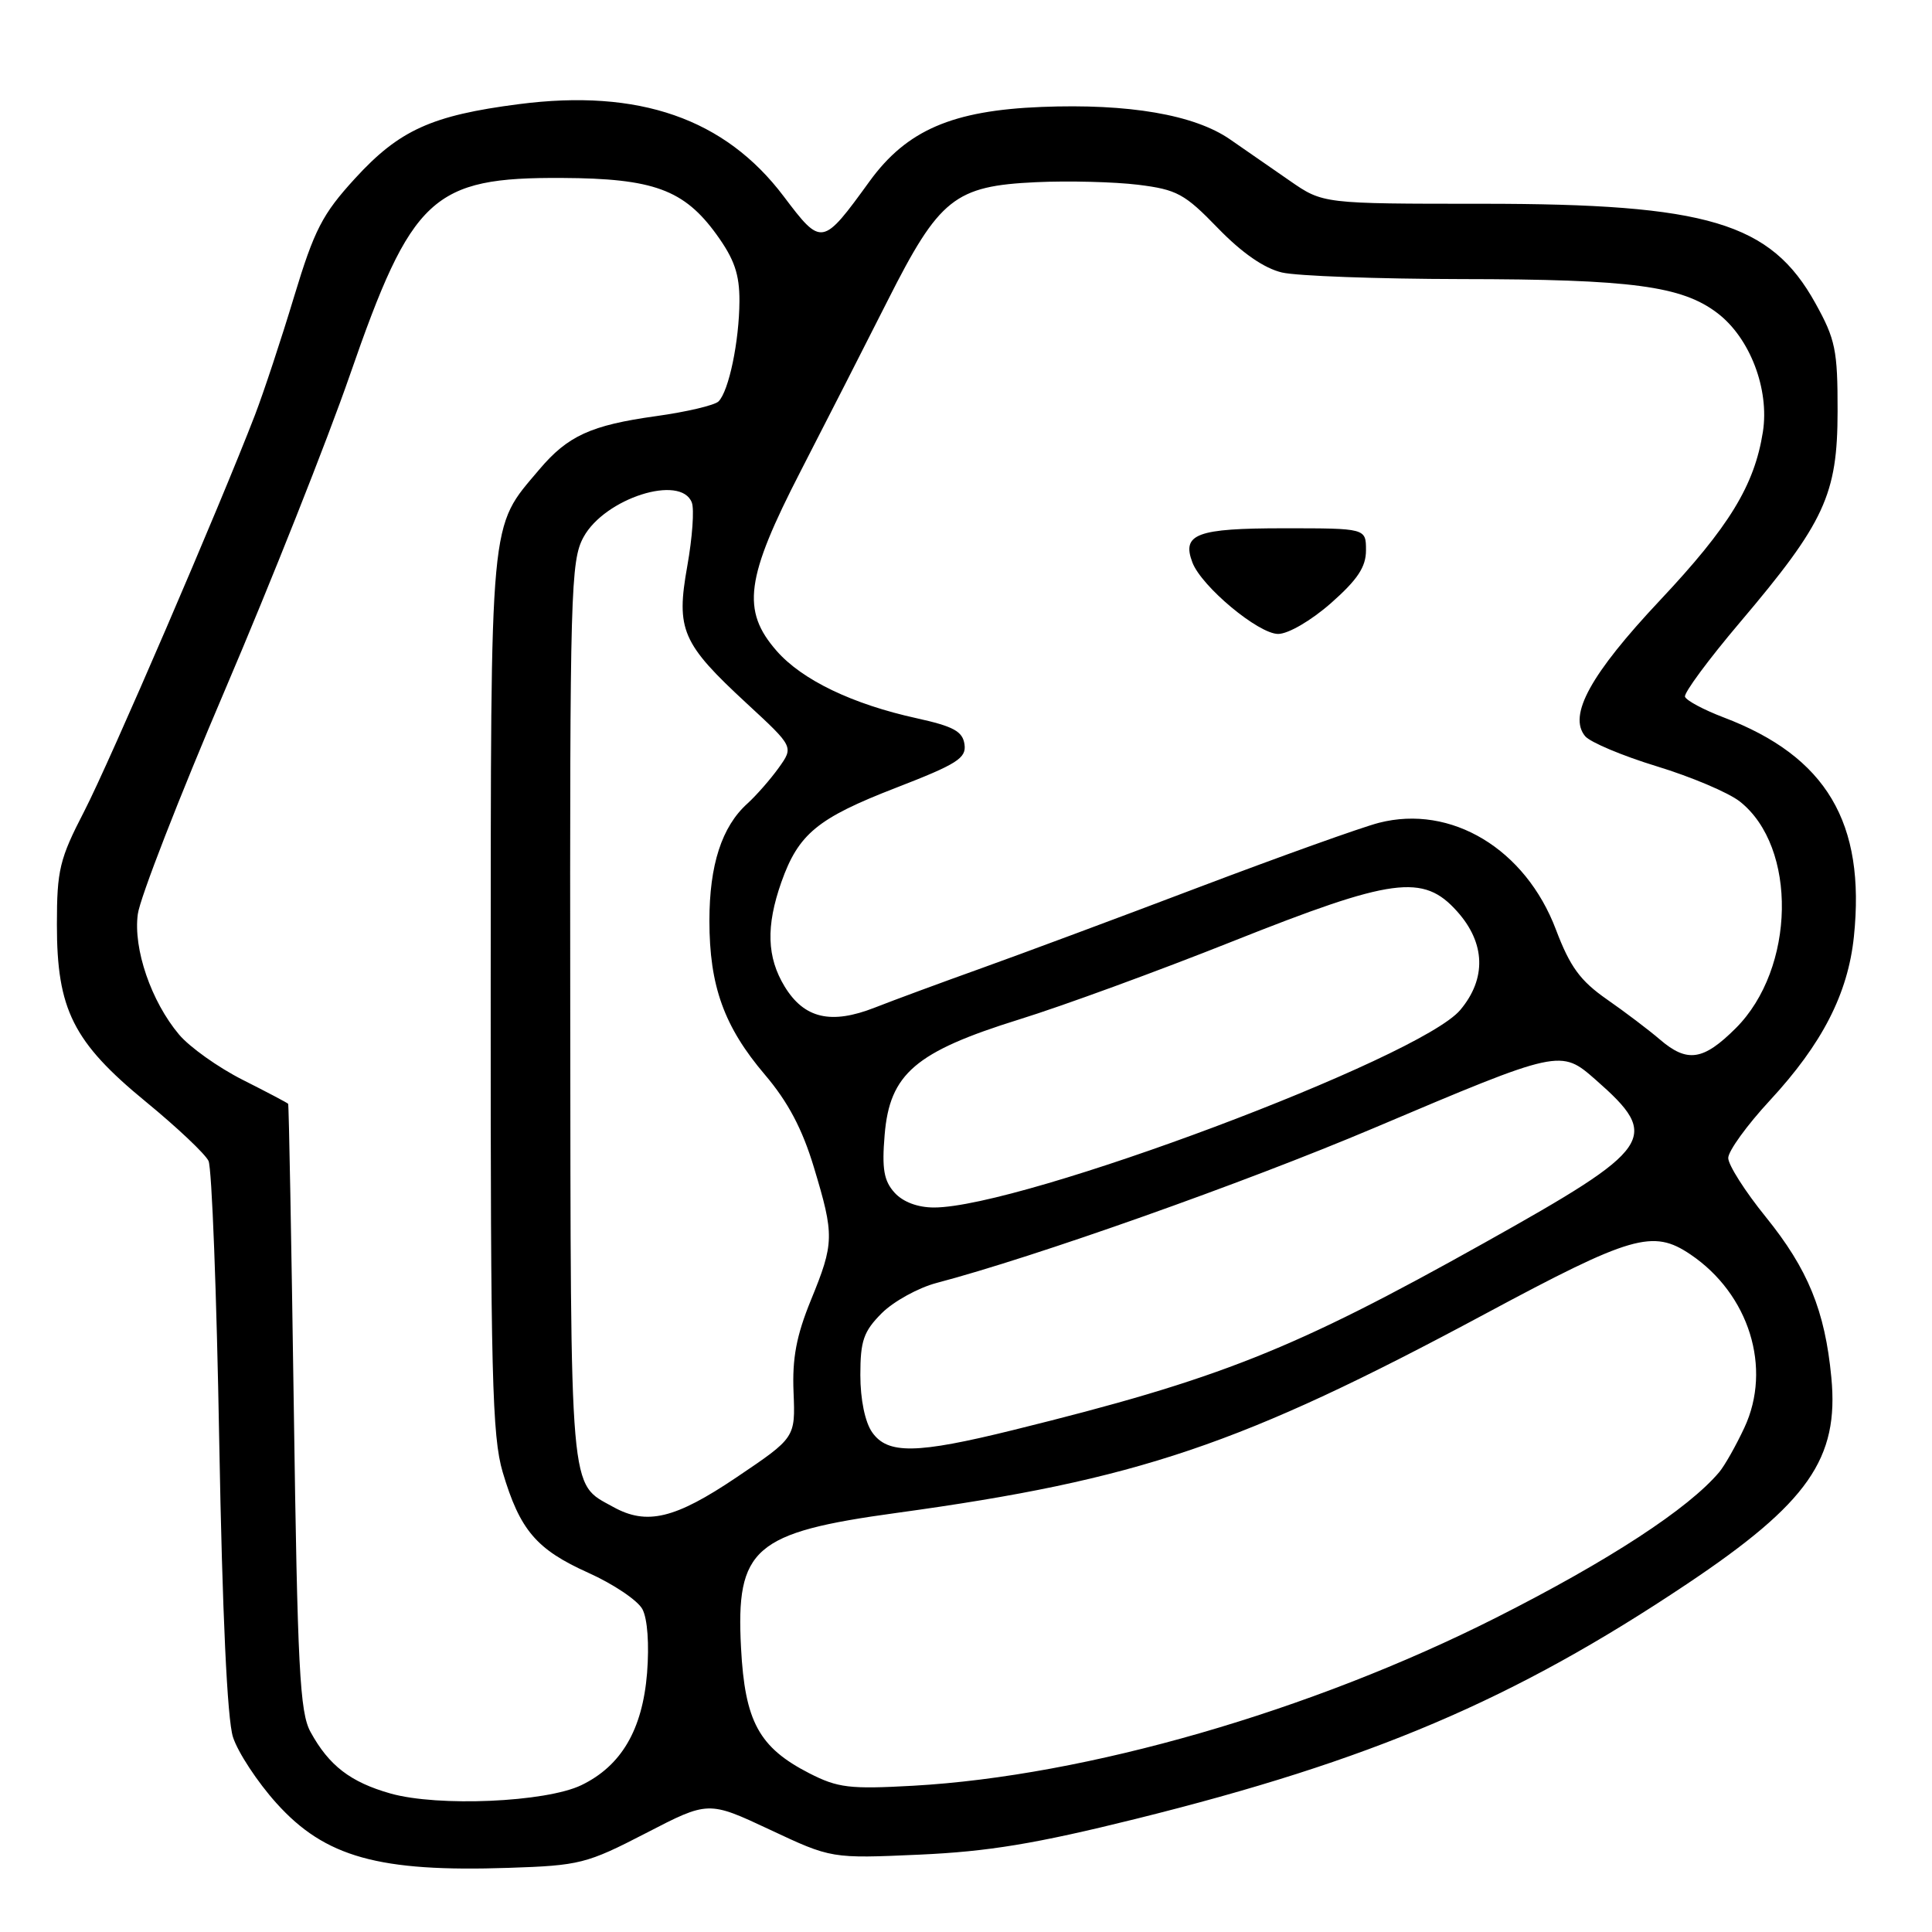 <?xml version="1.0" encoding="UTF-8" standalone="no"?>
<!DOCTYPE svg PUBLIC "-//W3C//DTD SVG 1.1//EN" "http://www.w3.org/Graphics/SVG/1.1/DTD/svg11.dtd" >
<svg xmlns="http://www.w3.org/2000/svg" xmlns:xlink="http://www.w3.org/1999/xlink" version="1.1" viewBox="0 0 256 256">
 <g >
 <path fill="currentColor"
d=" M 85.59 242.90 C 93.86 238.62 93.86 238.62 102.01 242.44 C 110.16 246.27 110.16 246.27 121.83 245.75 C 130.95 245.34 137.20 244.31 150.43 241.03 C 181.74 233.26 200.58 225.23 223.51 209.90 C 239.59 199.15 243.70 193.27 242.66 182.50 C 241.82 173.68 239.56 168.16 233.98 161.26 C 231.24 157.88 229.00 154.36 229.00 153.44 C 229.00 152.52 231.49 149.08 234.53 145.80 C 241.45 138.32 244.86 131.68 245.65 124.12 C 247.22 109.01 242.01 100.23 228.39 95.06 C 225.74 94.05 223.44 92.82 223.27 92.32 C 223.11 91.82 226.39 87.38 230.56 82.46 C 241.78 69.22 243.48 65.54 243.49 54.50 C 243.50 46.40 243.21 44.97 240.55 40.18 C 234.63 29.49 226.29 27.00 196.44 27.00 C 175.30 27.00 175.30 27.00 170.90 23.95 C 168.48 22.27 164.91 19.79 162.96 18.45 C 158.24 15.20 149.58 13.71 138.00 14.17 C 126.19 14.64 120.15 17.25 115.24 24.00 C 108.95 32.67 108.88 32.68 103.83 26.00 C 96.06 15.71 84.66 11.74 68.75 13.80 C 57.19 15.29 52.90 17.24 47.03 23.66 C 42.71 28.38 41.65 30.45 38.97 39.30 C 37.28 44.91 34.94 51.98 33.78 55.00 C 29.14 67.05 14.56 100.91 11.16 107.50 C 7.89 113.82 7.54 115.28 7.54 122.50 C 7.53 133.76 9.69 138.08 19.33 145.99 C 23.46 149.38 27.20 152.91 27.63 153.83 C 28.07 154.75 28.71 171.47 29.05 191.00 C 29.46 213.84 30.11 227.81 30.87 230.17 C 31.52 232.19 34.10 236.12 36.62 238.92 C 43.06 246.09 50.20 248.08 67.41 247.50 C 76.81 247.19 77.73 246.96 85.59 242.90 Z  M 51.75 237.65 C 46.45 236.15 43.59 233.96 41.15 229.50 C 39.72 226.91 39.42 221.05 38.93 186.50 C 38.61 164.50 38.28 146.39 38.18 146.26 C 38.08 146.13 35.36 144.70 32.13 143.07 C 28.91 141.44 25.13 138.75 23.73 137.09 C 20.03 132.69 17.64 125.73 18.26 121.13 C 18.54 119.00 23.75 105.61 29.83 91.38 C 35.91 77.14 43.35 58.39 46.36 49.70 C 54.57 26.01 57.30 23.48 74.50 23.58 C 86.58 23.64 90.64 25.13 94.94 31.07 C 97.31 34.35 97.99 36.33 97.98 39.90 C 97.95 45.22 96.58 51.82 95.21 53.19 C 94.70 53.70 90.97 54.58 86.93 55.14 C 78.31 56.34 75.24 57.74 71.46 62.21 C 64.80 70.11 65.05 67.47 65.02 131.57 C 65.00 182.10 65.21 190.34 66.61 195.07 C 68.89 202.75 71.07 205.31 77.95 208.40 C 81.27 209.89 84.50 212.06 85.12 213.22 C 85.80 214.49 86.04 217.87 85.74 221.69 C 85.13 229.20 82.33 233.98 77.04 236.54 C 72.34 238.81 58.06 239.43 51.75 237.65 Z  M 107.24 234.97 C 100.57 231.55 98.70 228.11 98.19 218.35 C 97.49 205.14 99.89 203.06 118.79 200.47 C 150.82 196.07 164.42 191.47 196.80 174.09 C 216.20 163.68 219.01 162.86 223.98 166.21 C 231.77 171.46 234.83 181.27 231.14 189.17 C 230.03 191.55 228.53 194.20 227.81 195.06 C 223.72 199.92 213.20 206.79 198.28 214.33 C 173.69 226.75 143.94 235.33 121.00 236.62 C 112.57 237.09 111.02 236.90 107.24 234.97 Z  M 81.24 199.67 C 75.41 196.44 75.63 199.00 75.56 134.06 C 75.50 78.33 75.62 74.29 77.32 71.17 C 80.13 66.02 90.22 62.80 91.67 66.59 C 92.01 67.47 91.74 71.25 91.07 75.00 C 89.56 83.46 90.33 85.25 98.99 93.25 C 105.17 98.96 105.17 98.96 103.19 101.73 C 102.10 103.25 100.23 105.39 99.03 106.48 C 95.64 109.54 94.00 114.61 94.00 122.00 C 94.00 130.64 95.94 136.04 101.35 142.40 C 104.42 146.01 106.31 149.59 107.84 154.66 C 110.57 163.70 110.55 164.70 107.45 172.27 C 105.53 176.98 104.96 179.96 105.15 184.50 C 105.39 190.50 105.39 190.50 97.60 195.75 C 89.44 201.25 85.70 202.15 81.24 199.67 Z  M 115.56 189.78 C 114.62 188.44 114.00 185.43 114.00 182.20 C 114.00 177.65 114.43 176.42 116.84 174.00 C 118.41 172.44 121.67 170.64 124.09 170.00 C 137.09 166.58 164.85 156.75 182.00 149.49 C 206.76 139.00 206.79 139.00 211.44 143.08 C 220.15 150.73 219.23 152.07 196.69 164.68 C 171.32 178.88 161.65 182.72 134.29 189.48 C 121.42 192.66 117.62 192.72 115.56 189.78 Z  M 118.53 158.03 C 117.12 156.47 116.84 154.89 117.22 150.37 C 117.89 142.28 121.29 139.37 135.05 135.08 C 140.80 133.30 153.49 128.65 163.26 124.76 C 184.57 116.28 188.59 115.74 193.08 120.77 C 196.84 124.97 196.98 129.68 193.49 133.83 C 188.13 140.21 135.38 160.00 123.76 160.00 C 121.60 160.00 119.65 159.27 118.53 158.03 Z  M 219.92 137.72 C 218.50 136.50 215.35 134.11 212.92 132.42 C 209.38 129.95 208.04 128.11 206.17 123.18 C 202.13 112.49 192.29 106.56 182.70 109.03 C 180.39 109.63 169.72 113.45 159.00 117.51 C 148.28 121.58 135.22 126.44 130.00 128.31 C 124.78 130.18 118.44 132.52 115.92 133.51 C 110.11 135.79 106.56 134.96 103.97 130.72 C 101.61 126.84 101.48 122.73 103.53 116.90 C 105.80 110.49 108.31 108.42 118.71 104.39 C 126.82 101.25 128.07 100.46 127.80 98.63 C 127.56 96.91 126.34 96.25 121.50 95.18 C 112.96 93.31 106.30 90.11 102.92 86.26 C 98.21 80.89 98.78 76.61 106.12 62.37 C 109.48 55.84 114.66 45.69 117.63 39.81 C 124.47 26.26 126.51 24.64 137.30 24.14 C 141.60 23.94 147.67 24.10 150.80 24.48 C 155.95 25.12 156.97 25.67 161.38 30.23 C 164.58 33.53 167.52 35.56 169.88 36.11 C 171.87 36.57 182.55 36.96 193.61 36.98 C 216.18 37.00 222.86 37.89 227.57 41.49 C 231.88 44.77 234.48 51.58 233.59 57.24 C 232.47 64.32 229.14 69.78 219.95 79.55 C 210.76 89.33 207.75 94.79 210.04 97.55 C 210.71 98.35 214.98 100.15 219.53 101.54 C 224.09 102.93 229.03 105.02 230.53 106.20 C 238.19 112.23 237.91 128.33 230.01 136.23 C 225.69 140.54 223.57 140.86 219.92 137.72 Z  M 176.36 79.92 C 179.88 76.81 181.00 75.13 181.00 72.92 C 181.00 70.00 181.00 70.00 170.12 70.00 C 158.56 70.00 156.56 70.75 158.00 74.53 C 159.21 77.72 166.75 84.00 169.36 84.00 C 170.70 84.00 173.73 82.23 176.36 79.92 Z "/>
</g>
</svg>